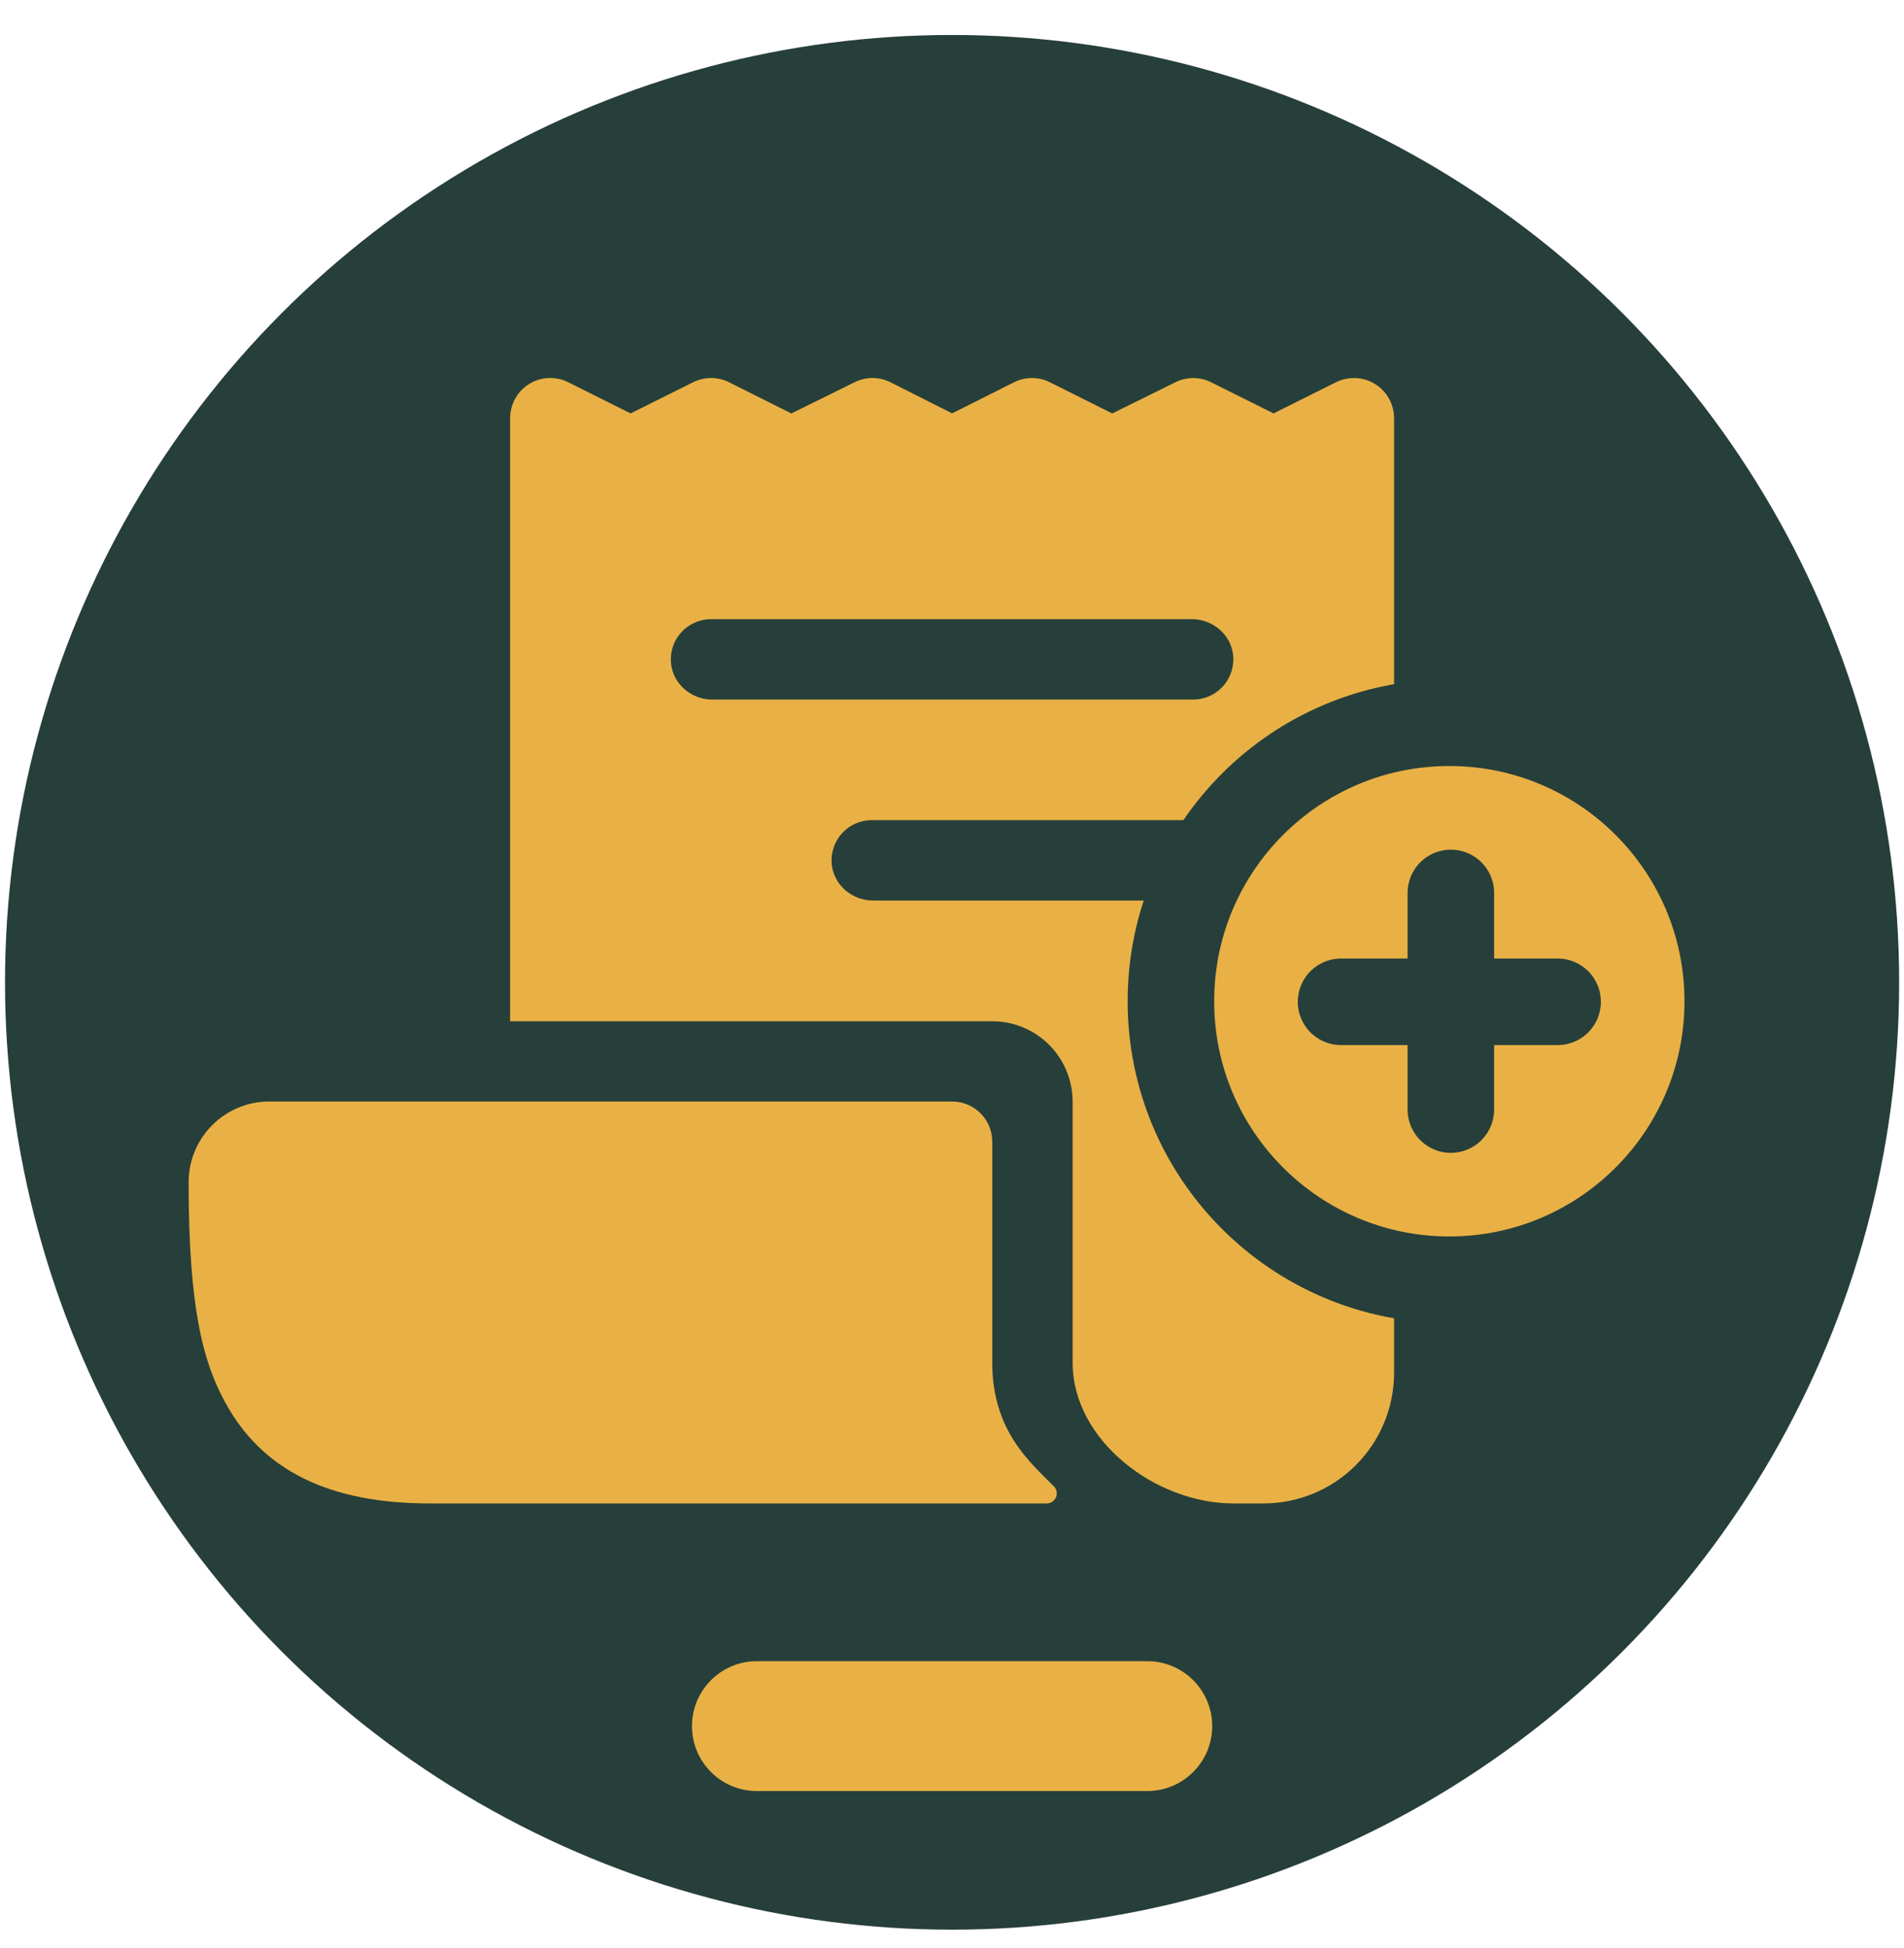 <svg width="44" height="45" viewBox="0 0 44 45" fill="none" xmlns="http://www.w3.org/2000/svg">
<ellipse cx="22.002" cy="22.694" rx="21.886" ry="21.886" fill="#273F3A"/>
<path d="M31.509 8.759C31.289 8.707 31.058 8.735 30.857 8.839L29.43 9.551L27.991 8.832C27.862 8.767 27.72 8.734 27.576 8.734C27.432 8.734 27.29 8.767 27.161 8.832L25.703 9.552L24.265 8.832C24.136 8.767 23.993 8.733 23.849 8.733C23.704 8.733 23.561 8.767 23.432 8.832L22.002 9.55L20.583 8.833C20.454 8.768 20.311 8.734 20.167 8.733C20.022 8.732 19.88 8.766 19.75 8.83L18.288 9.552L16.848 8.831C16.719 8.767 16.577 8.733 16.433 8.733C16.288 8.733 16.146 8.767 16.017 8.831L14.573 9.551L13.132 8.831C12.946 8.738 12.734 8.71 12.53 8.751C12.327 8.793 12.143 8.901 12.008 9.06C11.863 9.233 11.785 9.452 11.788 9.678V23.59L11.791 23.593H22.93C23.423 23.593 23.895 23.788 24.244 24.137C24.592 24.485 24.788 24.957 24.788 25.45V31.483C24.788 33.278 26.707 34.733 28.502 34.733H29.198C29.999 34.733 30.766 34.415 31.332 33.849C31.898 33.283 32.216 32.515 32.216 31.715V9.662C32.216 9.454 32.147 9.252 32.019 9.088C31.89 8.925 31.711 8.809 31.509 8.759ZM27.573 20.804H20.174C19.672 20.804 19.239 20.419 19.217 19.918C19.212 19.792 19.232 19.667 19.276 19.55C19.32 19.432 19.387 19.325 19.474 19.234C19.56 19.143 19.665 19.071 19.78 19.022C19.895 18.973 20.019 18.947 20.145 18.947H27.544C28.046 18.947 28.479 19.332 28.501 19.834C28.506 19.959 28.486 20.084 28.442 20.202C28.398 20.319 28.331 20.427 28.244 20.517C28.158 20.608 28.053 20.68 27.938 20.73C27.823 20.779 27.699 20.804 27.573 20.804ZM27.573 16.162H16.459C15.958 16.162 15.525 15.776 15.503 15.275C15.498 15.149 15.517 15.024 15.561 14.907C15.605 14.789 15.673 14.682 15.759 14.591C15.846 14.501 15.95 14.428 16.066 14.379C16.181 14.33 16.305 14.304 16.43 14.304H27.544C28.046 14.304 28.479 14.69 28.501 15.191C28.506 15.316 28.486 15.442 28.442 15.559C28.398 15.677 28.331 15.784 28.244 15.874C28.158 15.965 28.053 16.037 27.938 16.087C27.823 16.136 27.699 16.162 27.573 16.162Z" fill="#E9B145"/>
<path d="M22.93 31.483V26.376C22.93 26.129 22.833 25.893 22.659 25.719C22.484 25.545 22.248 25.447 22.002 25.447H6.216C5.724 25.449 5.252 25.645 4.904 25.994C4.556 26.342 4.36 26.815 4.359 27.307C4.359 30.241 4.695 31.461 5.199 32.389C6.053 33.966 7.601 34.733 9.931 34.733H24.189C24.235 34.733 24.279 34.719 24.317 34.694C24.355 34.669 24.385 34.633 24.403 34.59C24.421 34.548 24.425 34.501 24.417 34.456C24.408 34.411 24.386 34.37 24.354 34.337C23.805 33.787 22.93 33.05 22.93 31.483Z" fill="#E9B145"/>
<circle cx="33.493" cy="23.131" r="6.434" fill="#E9B145" stroke="#273F3A" stroke-width="2"/>
<path d="M15.991 39.877C15.991 39.049 16.662 38.377 17.491 38.377H26.513C27.341 38.377 28.013 39.049 28.013 39.877V39.877C28.013 40.706 27.341 41.377 26.513 41.377H17.491C16.662 41.377 15.991 40.706 15.991 39.877V39.877Z" fill="#E9B145"/>
<line x1="30.991" y1="23.144" x2="35.995" y2="23.144" stroke="#273F3A" stroke-width="2" stroke-linecap="round"/>
<line x1="33.528" y1="20.629" x2="33.528" y2="25.633" stroke="#273F3A" stroke-width="2" stroke-linecap="round"/>
</svg>
